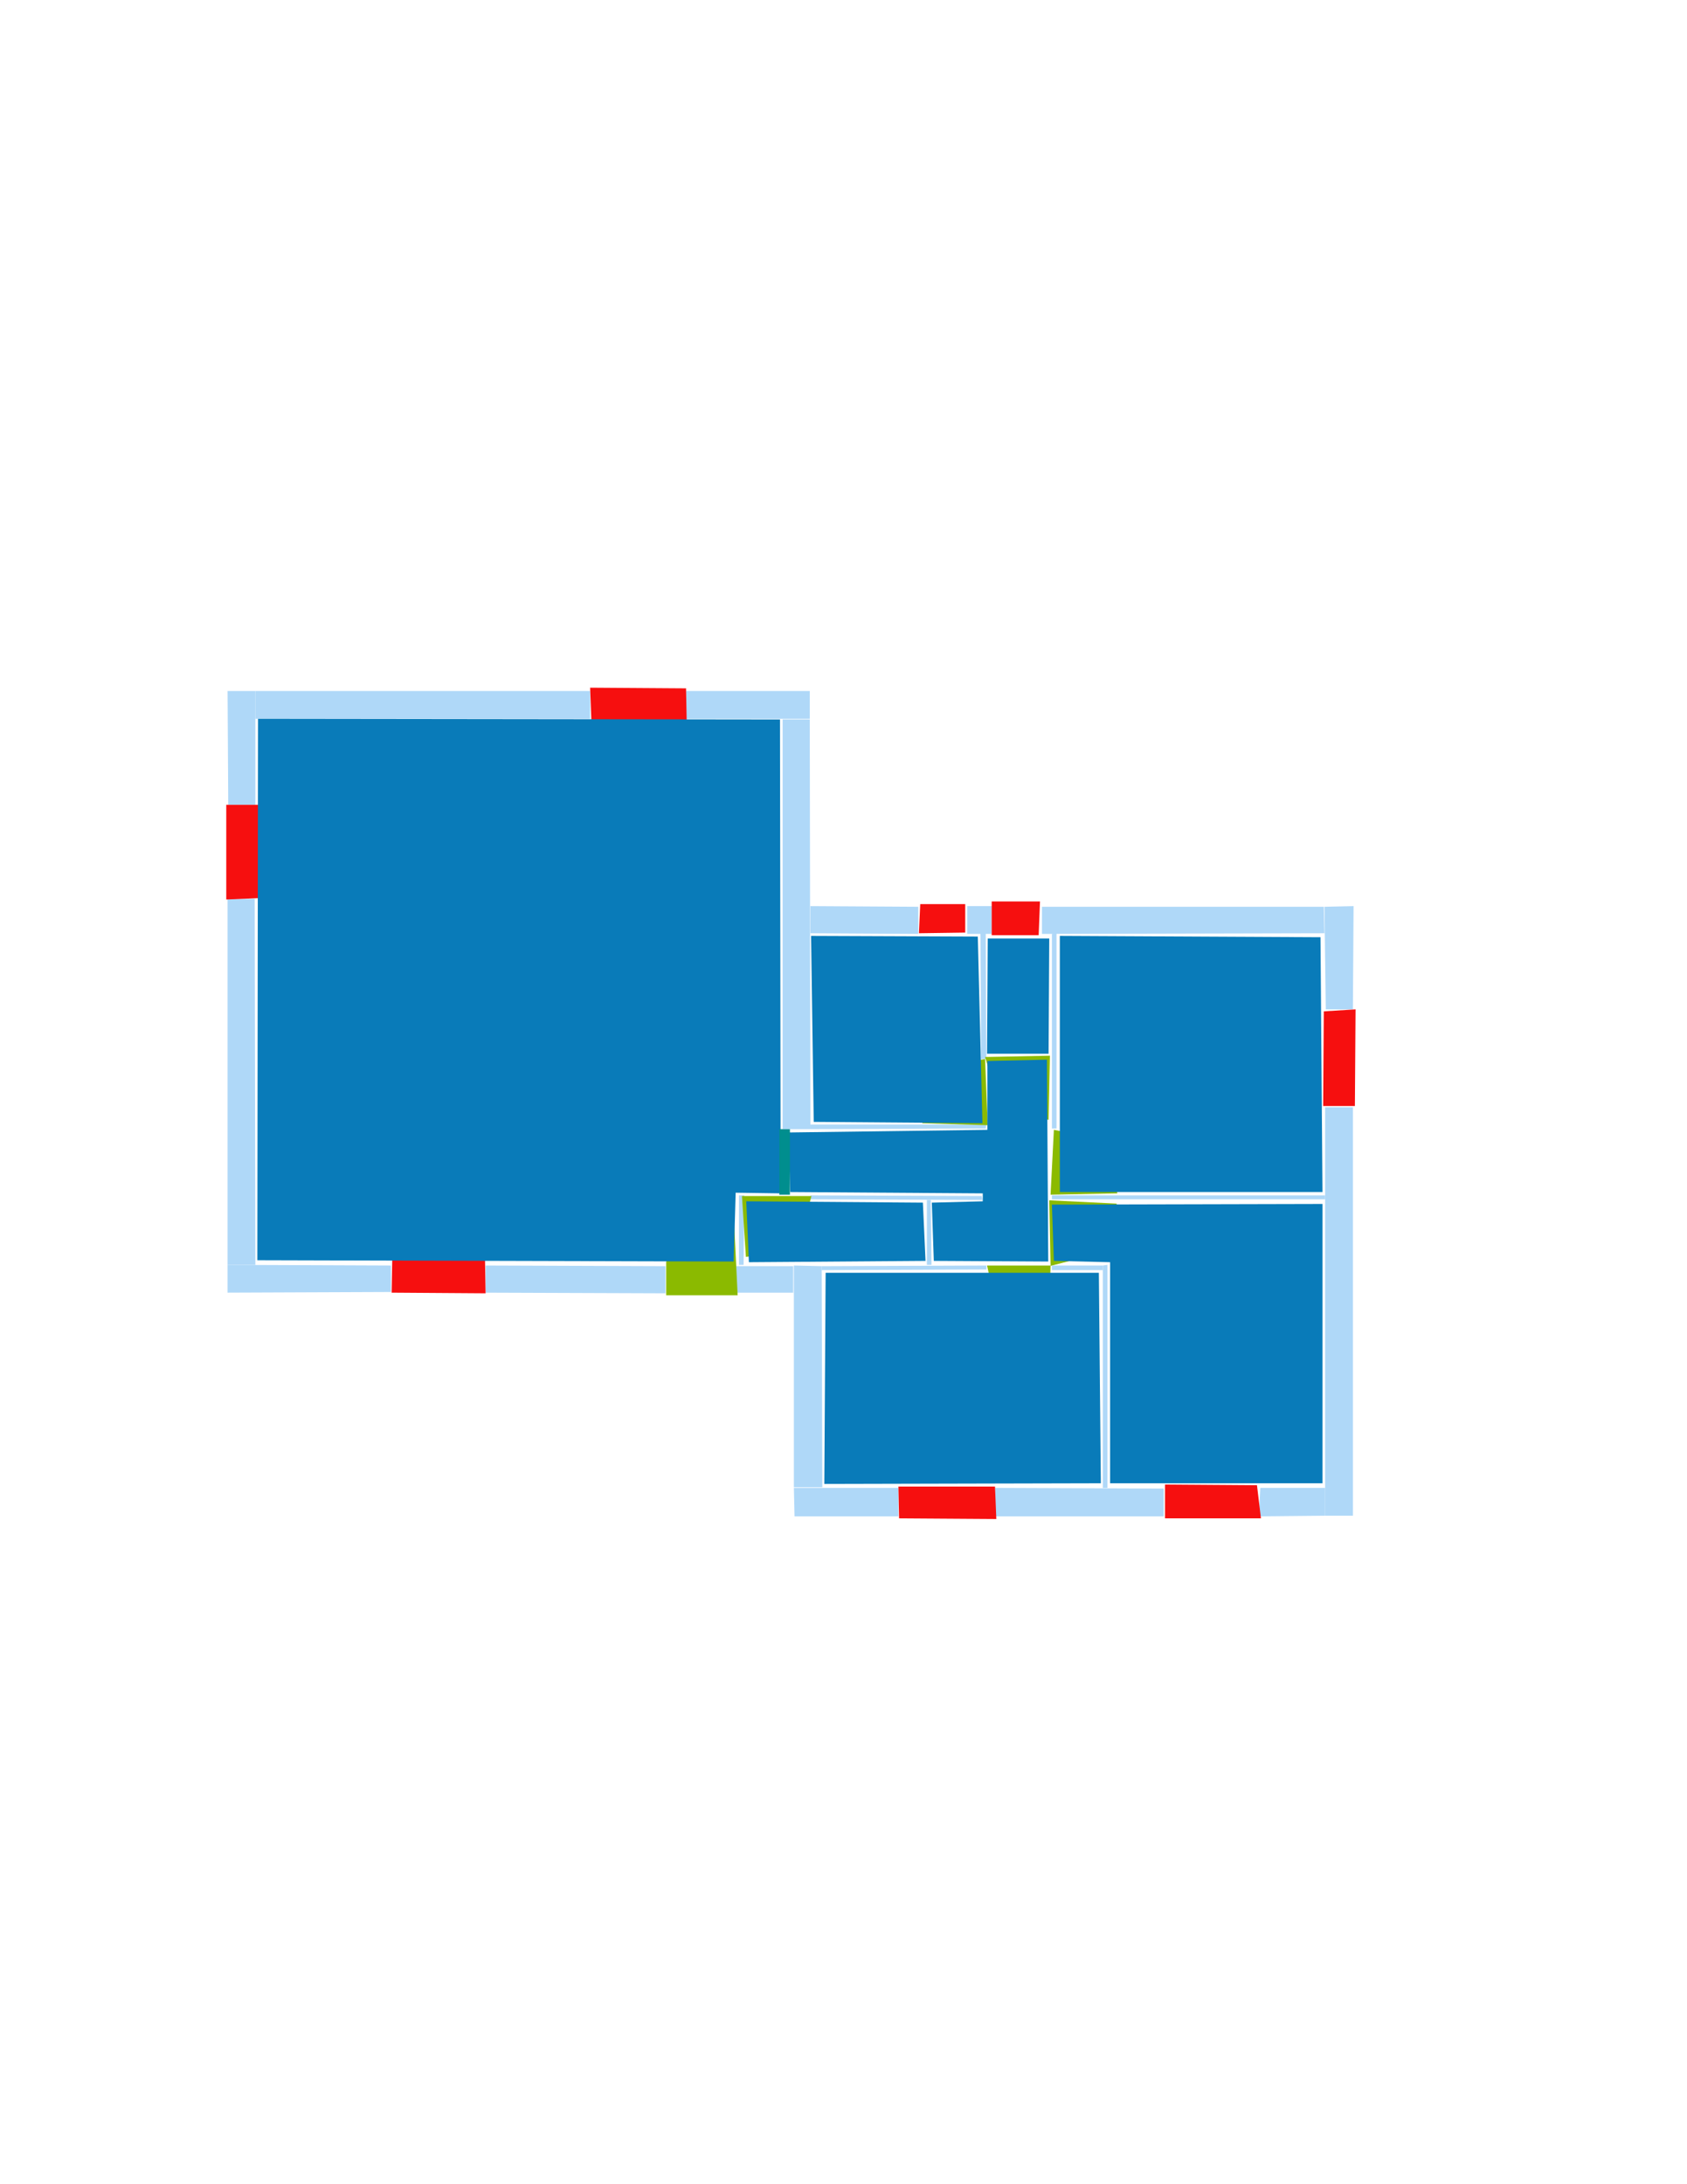 <ns0:svg xmlns:ns0="http://www.w3.org/2000/svg" version="1.1" width="2550" height="3300">
<ns0:width>2479</ns0:width>
<ns0:height>3508</ns0:height>
<ns0:nclasslabel>50</ns0:nclasslabel>
<ns0:nclassappear>5</ns0:nclassappear>
<ns0:class>Bidet-1</ns0:class>
<ns0:class>Bidet-2</ns0:class>
<ns0:class>Bidet-3</ns0:class>
<ns0:class>Bidet-4</ns0:class>
<ns0:class>Door</ns0:class>
<ns0:class>Door-1</ns0:class>
<ns0:class>Door-23</ns0:class>
<ns0:class>Oven-1</ns0:class>
<ns0:class>Oven-2</ns0:class>
<ns0:class>Oven-3</ns0:class>
<ns0:class>Oven-4</ns0:class>
<ns0:class>Parking</ns0:class>
<ns0:class>Roof</ns0:class>
<ns0:class>Room</ns0:class>
<ns0:class>Separation</ns0:class>
<ns0:class>Sink-1</ns0:class>
<ns0:class>Sink-11</ns0:class>
<ns0:class>Sink-12</ns0:class>
<ns0:class>Sink-13</ns0:class>
<ns0:class>Sink-14</ns0:class>
<ns0:class>Sink-2</ns0:class>
<ns0:class>Sink-3</ns0:class>
<ns0:class>Sink-4</ns0:class>
<ns0:class>Sink-5</ns0:class>
<ns0:class>Sink-6</ns0:class>
<ns0:class>Sofa-1</ns0:class>
<ns0:class>Sofa-3</ns0:class>
<ns0:class>Sofa-4</ns0:class>
<ns0:class>Sofa-5</ns0:class>
<ns0:class>Sofa-6</ns0:class>
<ns0:class>Sofa-7</ns0:class>
<ns0:class>Sofa-8</ns0:class>
<ns0:class>Sofa-9</ns0:class>
<ns0:class>Stairs-1</ns0:class>
<ns0:class>Table-1</ns0:class>
<ns0:class>Table-2</ns0:class>
<ns0:class>Table-3</ns0:class>
<ns0:class>Table-4</ns0:class>
<ns0:class>Table-5</ns0:class>
<ns0:class>Table-6</ns0:class>
<ns0:class>Table-7</ns0:class>
<ns0:class>Text</ns0:class>
<ns0:class>Tub-1</ns0:class>
<ns0:class>Tub-3</ns0:class>
<ns0:class>TV-1</ns0:class>
<ns0:class>TV-2</ns0:class>
<ns0:class>Wall</ns0:class>
<ns0:class>Wall-1</ns0:class>
<ns0:class>Wallieee</ns0:class>
<ns0:class>Window</ns0:class>
<ns0:polygon class="Wall" fill="#AFD8F8" id="0" transcription="" points="1575,1370 1575,1411 2002,1410 2001,1370 " />
<ns0:polygon class="Wall" fill="#AFD8F8" id="1" transcription="" points="1590,1411 1597,1410 1597,1705 1590,1705 " />
<ns0:polygon class="Wall" fill="#AFD8F8" id="2" transcription="" points="1462,1369 1499,1369 1499,1411 1462,1411 " />
<ns0:polygon class="Wall" fill="#AFD8F8" id="3" transcription="" points="1491,1600 1483,1600 1482,1410 1490,1410 " />
<ns0:polygon class="Wall" fill="#AFD8F8" id="4" transcription="" points="1225,1369 1225,1410 1388,1411 1388,1370 " />
<ns0:polygon class="Wall" fill="#AFD8F8" id="5" transcription="" points="1183,1087 1224,1087 1225,1706 1183,1706 " />
<ns0:polygon class="Wall" fill="#AFD8F8" id="6" transcription="" points="1225,1699 1225,1706 1490,1705 1491,1699 " />
<ns0:polygon class="Wall" fill="#AFD8F8" id="7" transcription="" points="1225,1806 1225,1812 1485,1813 1484,1807 " />
<ns0:polygon class="Wall" fill="#AFD8F8" id="8" transcription="" points="1401,1813 1407,1813 1408,1911 1401,1911 " />
<ns0:polygon class="Wall" fill="#AFD8F8" id="9" transcription="" points="1242,1913 1242,1919 1491,1918 1491,1912 " />
<ns0:polygon class="Wall" fill="#AFD8F8" id="10" transcription="" points="1224,1044 1224,1086 1037,1086 1037,1044 " />
<ns0:polygon class="Wall" fill="#AFD8F8" id="11" transcription="" points="386,1086 386,1044 892,1044 892,1086 " />
<ns0:polygon class="Wall" fill="#AFD8F8" id="12" transcription="" points="344,1044 386,1044 386,1216 345,1216 " />
<ns0:polygon class="Wall" fill="#AFD8F8" id="13" transcription="" points="385,1358 344,1358 344,1911 386,1911 " />
<ns0:polygon class="Wall" fill="#AFD8F8" id="14" transcription="" points="344,1953 344,1911 591,1912 591,1952 " />
<ns0:polygon class="Wall" fill="#AFD8F8" id="15" transcription="" points="734,1912 734,1953 1006,1954 1006,1913 " />
<ns0:polygon class="Wall" fill="#AFD8F8" id="16" transcription="" points="1117,1806 1125,1806 1124,1911 1117,1911 " />
<ns0:polygon class="Wall" fill="#AFD8F8" id="17" transcription="" points="1114,1953 1112,1913 1199,1913 1199,1953 " />
<ns0:polygon class="Wall" fill="#AFD8F8" id="18" transcription="" points="1243,2247 1200,2247 1200,1912 1242,1913 " />
<ns0:polygon class="Wall" fill="#AFD8F8" id="19" transcription="" points="1201,2291 1200,2248 1358,2248 1358,2291 " />
<ns0:polygon class="Wall" fill="#AFD8F8" id="20" transcription="" points="1590,1919 1590,1912 1667,1912 1667,1919 " />
<ns0:polygon class="Wall" fill="#AFD8F8" id="21" transcription="" points="1667,1912 1674,1911 1674,2248 1667,2248 " />
<ns0:polygon class="Wall" fill="#AFD8F8" id="22" transcription="" points="1759,2291 1759,2249 1504,2248 1504,2291 " />
<ns0:polygon class="Wall" fill="#AFD8F8" id="23" transcription="" points="1903,2291 1905,2248 2003,2248 2003,2290 " />
<ns0:polygon class="Wall" fill="#AFD8F8" id="24" transcription="" points="2003,1806 2003,1812 1590,1812 1590,1806 " />
<ns0:polygon class="Wall" fill="#AFD8F8" id="25" transcription="" points="2046,1369 2002,1370 2004,1525 2045,1525 " />
<ns0:polygon class="Wall" fill="#AFD8F8" id="26" transcription="" points="2045,1673 2003,1673 2003,2290 2045,2290 " />
<ns0:polygon class="Window" fill="#f60f0f" id="27" transcription="" points="892,1039 894,1091 1038,1091 1037,1040 " />
<ns0:polygon class="Window" fill="#f60f0f" id="28" transcription="" points="458,1216 342,1216 342,1359 458,1354 451,1306 415,1287 449,1266 " />
<ns0:polygon class="Window" fill="#f60f0f" id="29" transcription="" points="594,1841 592,1953 734,1954 732,1838 685,1852 664,1881 638,1851 " />
<ns0:polygon class="Door" fill="#8BBA00" id="30" transcription="" points="1108,1813 1115,1957 1007,1957 1007,1907 1024,1849 1064,1817 " />
<ns0:polygon class="Window" fill="#f60f0f" id="31" transcription="" points="1358,2246 1359,2294 1506,2295 1504,2246 " />
<ns0:polygon class="Window" fill="#f60f0f" id="32" transcription="" points="1761,2243 1761,2294 1906,2294 1900,2244 " />
<ns0:polygon class="Window" fill="#f60f0f" id="33" transcription="" points="2049,1525 2001,1528 2000,1671 2048,1671 " />
<ns0:polygon class="Window" fill="#f60f0f" id="34" transcription="" points="1499,1362 1499,1413 1570,1413 1572,1362 " />
<ns0:polygon class="Window" fill="#f60f0f" id="35" transcription="" points="1391,1366 1389,1410 1459,1409 1459,1366 " />
<ns0:polygon class="Door" fill="#8BBA00" id="36" transcription="" points="1394,1697 1493,1700 1489,1600 1434,1610 1398,1655 " />
<ns0:polygon class="Door" fill="#8BBA00" id="37" transcription="" points="1585,1692 1587,1595 1489,1597 1504,1647 1537,1677 " />
<ns0:polygon class="Door" fill="#8BBA00" id="38" transcription="" points="1689,1803 1588,1805 1593,1707 1638,1716 1679,1764 " />
<ns0:polygon class="Door" fill="#8BBA00" id="39" transcription="" points="1688,1818.5 1586,1813.5 1588,1912.5 1643,1898.5 1680,1859.5 " />
<ns0:polygon class="Door" fill="#8BBA00" id="40" transcription="" points="1585,2006 1588,1912 1492,1912 1504,1967 1540,1998 " />
<ns0:polygon class="Room" fill="#097bb9" id="41" transcription="" points="1226,1414 1230,1695 1485,1697 1478,1415 " />
<ns0:polygon class="Room" fill="#097bb9" id="42" transcription="" points="1602,1414 1602,1801 1999,1801 1996,1416 " />
<ns0:polygon class="Room" fill="#097bb9" id="43" transcription="" points="1493,1418 1492,1592 1585,1592 1586,1418 " />
<ns0:polygon class="Room" fill="#097bb9" id="44" transcription="" points="1999,1819 1999,2241 1678,2241 1678,1907 1593,1905 1590,1820 " />
<ns0:polygon class="Room" fill="#097bb9" id="45" transcription="" points="1248,1923 1246,2242 1664,2241 1661,1923 " />
<ns0:polygon class="Door" fill="#8BBA00" id="46" transcription="" points="1127.5,1899 1121.5,1807 1226.5,1807 1213.5,1857 1174.5,1893 " />
<ns0:polygon class="Room" fill="#097bb9" id="47" transcription="" points="390,1086 389,1904 1109,1906 1112,1802 1180,1803 1179,1087 " />
<ns0:polygon class="Room" fill="#097bb9" id="48" transcription="" points="1191.5,1711 1492.5,1707 1492.5,1603 1582.5,1601 1584.5,1906 1411.5,1905 1408.5,1817 1485.5,1815 1485.5,1803 1194.5,1801 " />
<ns0:polygon class="Room" fill="#097bb9" id="49" transcription="" points="1395,1817 1399,1905 1132,1907 1128,1815 " />
<ns0:polygon class="Separation" fill="#008E8E" id="50" transcription="" points="1178,1706 1194,1706 1194,1805 1178,1805 " />
<ns0:relation type="incident" objects="11,27" />
<ns0:relation type="incident" objects="27,10" />
<ns0:relation type="incident" objects="10,5" />
<ns0:relation type="incident" objects="5,4" />
<ns0:relation type="incident" objects="4,35" />
<ns0:relation type="incident" objects="35,2" />
<ns0:relation type="incident" objects="2,34" />
<ns0:relation type="incident" objects="34,0" />
<ns0:relation type="incident" objects="0,25" />
<ns0:relation type="incident" objects="25,33" />
<ns0:relation type="incident" objects="33,26" />
<ns0:relation type="incident" objects="26,23" />
<ns0:relation type="incident" objects="23,32" />
<ns0:relation type="incident" objects="32,22" />
<ns0:relation type="incident" objects="22,31" />
<ns0:relation type="incident" objects="31,19" />
<ns0:relation type="incident" objects="19,18" />
<ns0:relation type="incident" objects="30,17" />
<ns0:relation type="incident" objects="17,18" />
<ns0:relation type="incident" objects="30,15" />
<ns0:relation type="incident" objects="15,29" />
<ns0:relation type="incident" objects="29,14" />
<ns0:relation type="incident" objects="14,13" />
<ns0:relation type="incident" objects="13,28" />
<ns0:relation type="incident" objects="28,12" />
<ns0:relation type="incident" objects="12,11" />
<ns0:relation type="incident" objects="2,3" />
<ns0:relation type="incident" objects="3,37" />
<ns0:relation type="incident" objects="37,1" />
<ns0:relation type="incident" objects="1,38" />
<ns0:relation type="incident" objects="3,36" />
<ns0:relation type="incident" objects="36,6" />
<ns0:relation type="incident" objects="6,5" />
<ns0:relation type="incident" objects="38,24" />
<ns0:relation type="incident" objects="24,39" />
<ns0:relation type="incident" objects="24,26" />
<ns0:relation type="incident" objects="39,20" />
<ns0:relation type="incident" objects="20,21" />
<ns0:relation type="incident" objects="39,40" />
<ns0:relation type="incident" objects="40,20" />
<ns0:relation type="incident" objects="40,9" />
<ns0:relation type="incident" objects="9,8" />
<ns0:relation type="incident" objects="8,7" />
<ns0:relation type="incident" objects="21,22" />
<ns0:relation type="incident" objects="9,18" />
<ns0:relation type="incident" objects="17,16" />
<ns0:relation type="incident" objects="16,46" />
<ns0:relation type="incident" objects="46,7" />
<ns0:relation type="incident" objects="1,0" />
<ns0:relation type="access" objects="44,39,48" />
<ns0:relation type="access" objects="48,38,42" />
<ns0:relation type="access" objects="43,37,48" />
<ns0:relation type="access" objects="48,36,41" />
<ns0:relation type="access" objects="48,40,45" />
<ns0:relation type="access" objects="49,46,47" />
<ns0:relation type="neighbour" objects="47,41" />
<ns0:relation type="neighbour" objects="41,43" />
<ns0:relation type="neighbour" objects="43,42" />
<ns0:relation type="neighbour" objects="42,44" />
<ns0:relation type="neighbour" objects="44,45" />
<ns0:relation type="neighbour" objects="45,49" />
<ns0:relation type="neighbour" objects="49,47" />
<ns0:relation type="neighbour" objects="47,48" />
<ns0:relation type="neighbour" objects="48,47" />
<ns0:relation type="neighbour" objects="48,41" />
<ns0:relation type="neighbour" objects="41,48" />
<ns0:relation type="neighbour" objects="48,42" />
<ns0:relation type="neighbour" objects="48,44" />
<ns0:relation type="neighbour" objects="48,49" />
<ns0:relation type="neighbour" objects="48,45" />
<ns0:relation type="incident" objects="46,50" />
<ns0:relation type="incident" objects="5,50" />
<ns0:relation type="access" objects="48,50,47" />
<ns0:relation type="access" objects="47,30,47" />
<ns0:relation type="outerP" objects="11,27,10,5,4,35,2,34,0,25,33,26,23,32,22,31,19,18,17,30,15,29,14,13,28,12" />
<ns0:relation type="surround" objects="11,27,10,5,50,46,16,30,15,29,14,13,28,12,11,47" />
<ns0:relation type="surround" objects="4,35,2,3,36,6,5,4,41" />
<ns0:relation type="surround" objects="2,34,0,1,37,3,2,43" />
<ns0:relation type="surround" objects="0,25,33,26,24,38,1,0,42" />
<ns0:relation type="surround" objects="24,26,23,32,22,21,20,39,24,44" />
<ns0:relation type="surround" objects="9,40,20,21,22,31,19,18,9,45" />
<ns0:relation type="surround" objects="46,7,8,9,18,17,16,46,49" />
<ns0:relation type="surround" objects="5,6,36,3,37,1,38,24,39,20,40,9,8,7,46,50,5,48" />
</ns0:svg>